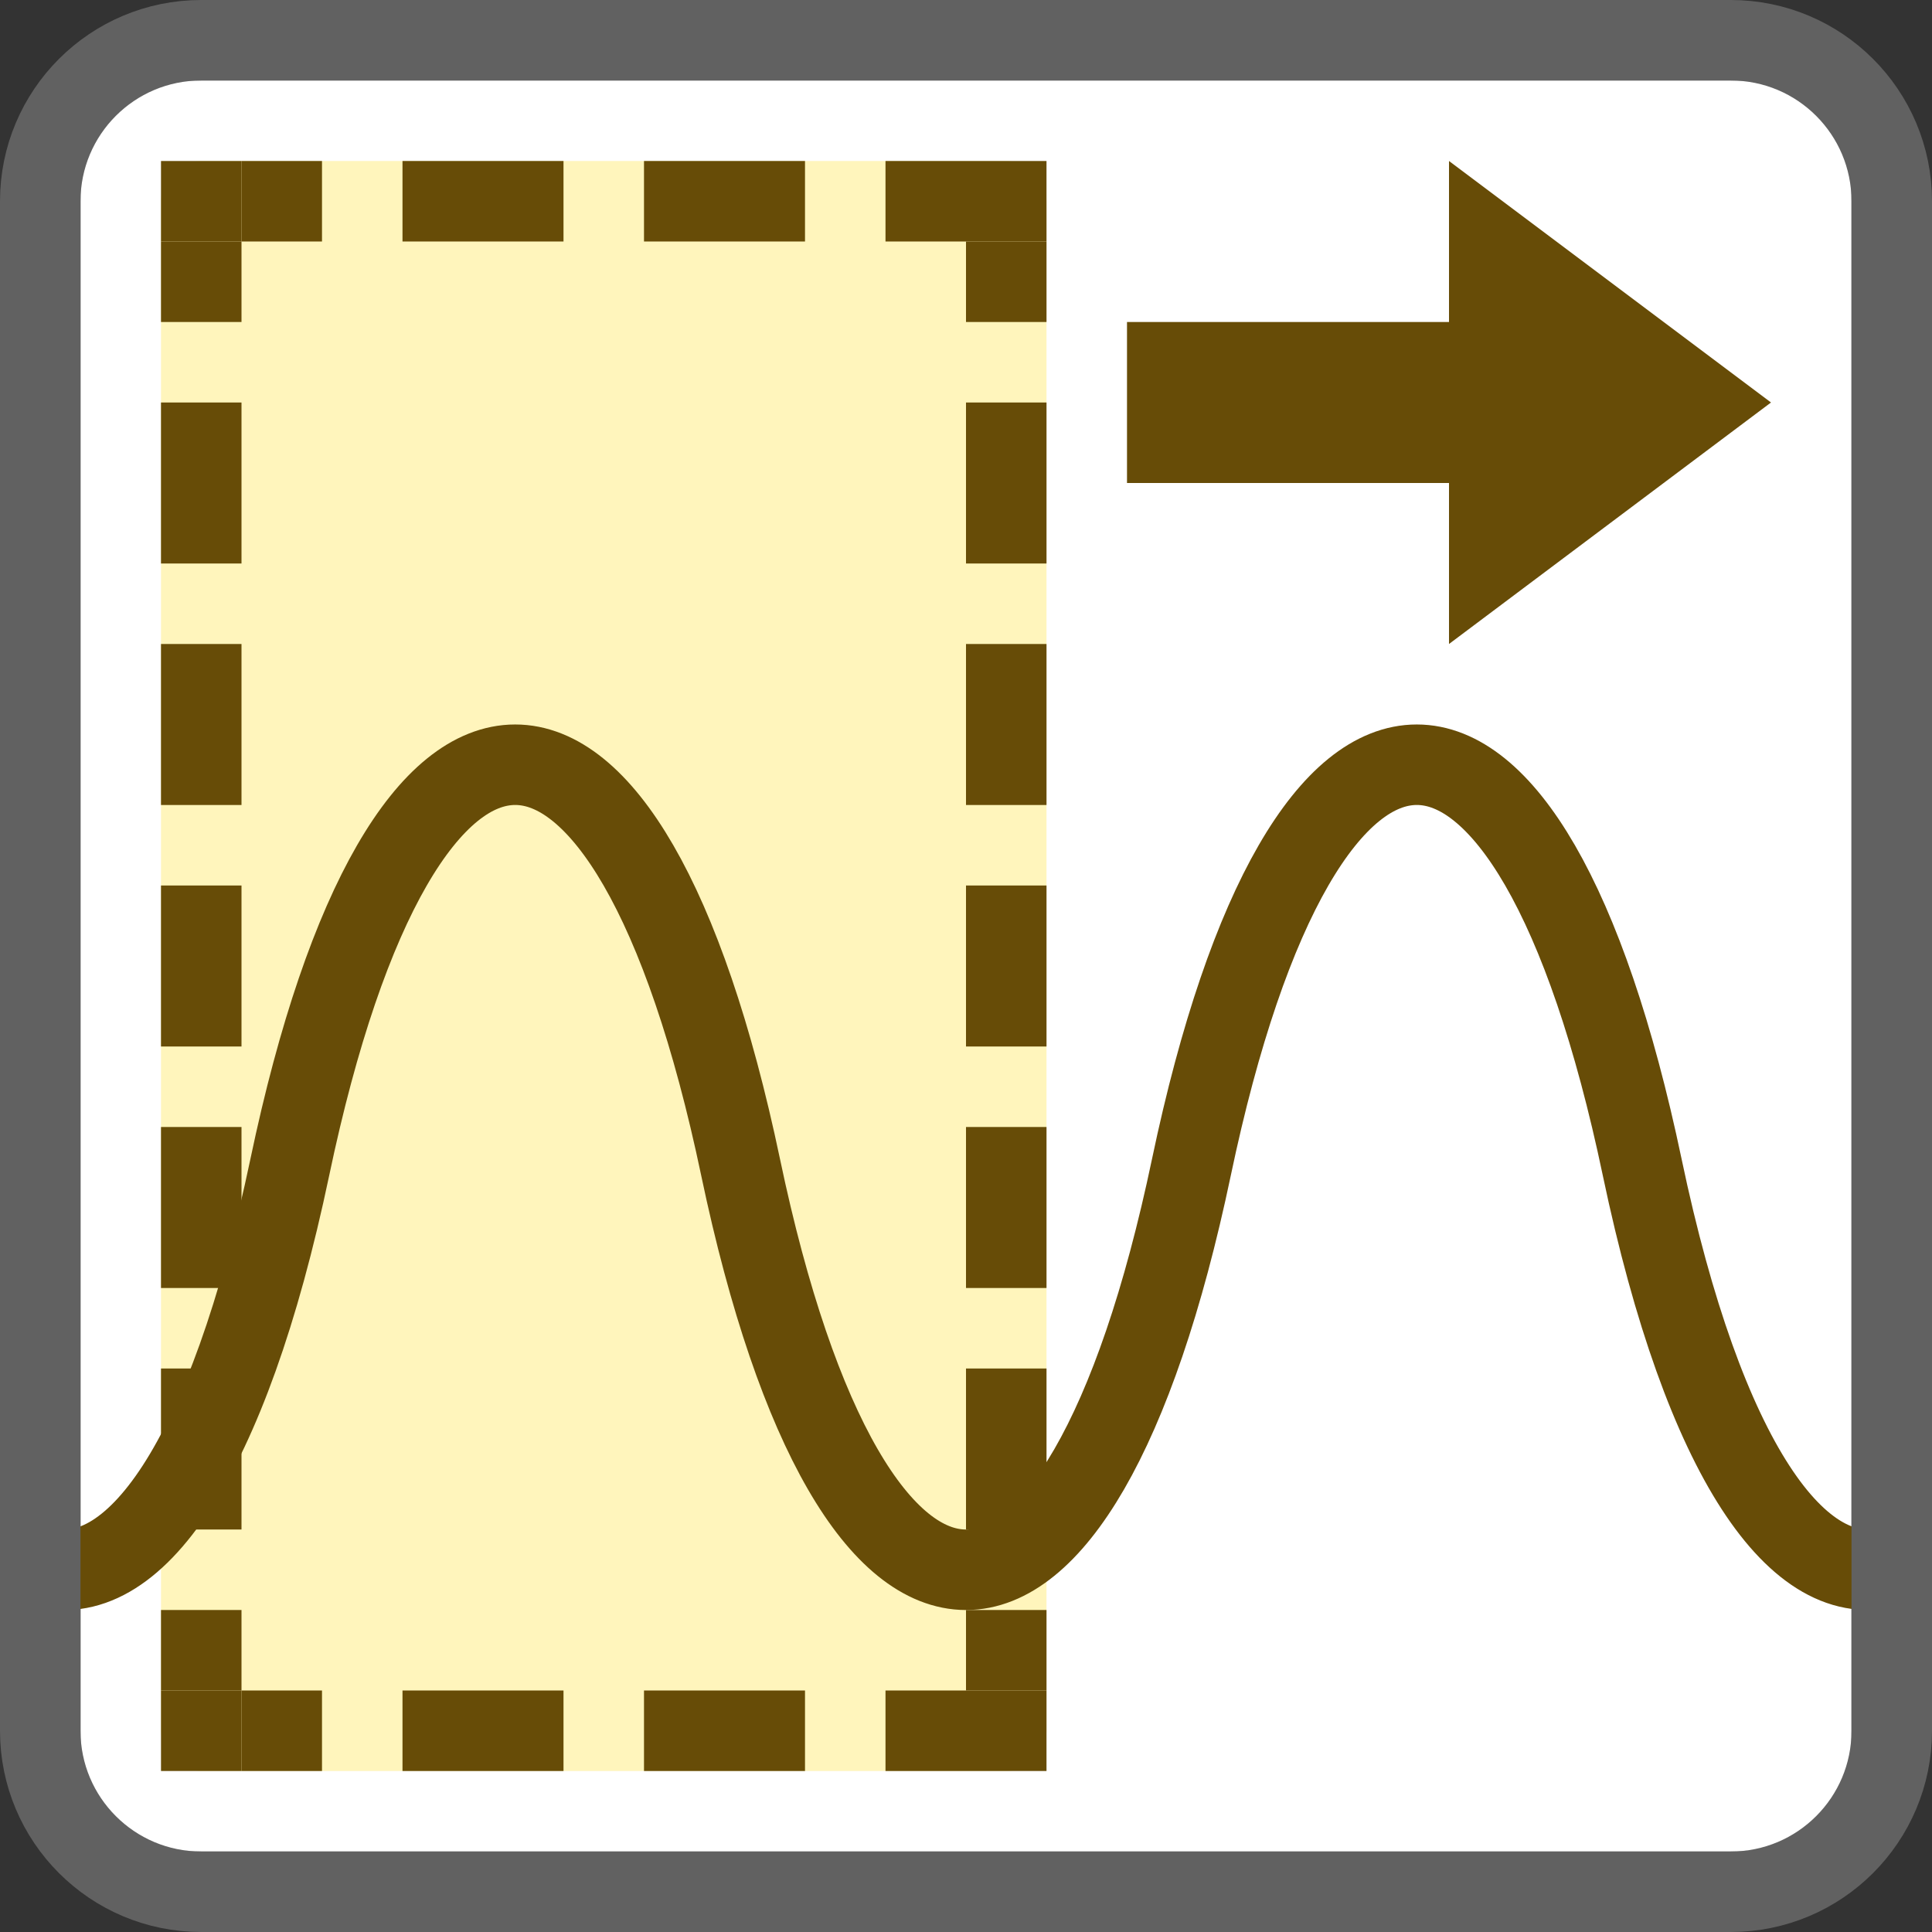 <svg width="24" height="24" viewBox="0 0 24 24" fill="none" xmlns="http://www.w3.org/2000/svg">
<rect x="0" y="0" width="24" height="24" fill="#333333" stroke="none"/>
<path d="M1 23H23V12V1H1V12V23Z" fill="#FFFFFF"/>
<rect x="2" y="2" width="11" height="20" rx="0.5" fill="#FFF5BC"/>
<path d="M23.5 19.454C22.353 19.803 21.167 18.151 20.4 14.5C19 7.833 16.2 7.833 14.8 14.5C13.4 21.167 10.6 21.167 9.2 14.5C7.8 7.833 5 7.833 3.6 14.5C2.833 18.151 1.647 19.803 0.5 19.455" stroke="#674C07" stroke-linecap="round" stroke-linejoin="round"/>
<path d="M2 20H3V21H2V20Z" fill="#674C07"/>
<path d="M2 21H3V22H2V21Z" fill="#674C07"/>
<path d="M3 21H4V22H3V21Z" fill="#674C07"/>
<path d="M13 20H12V21H13V20Z" fill="#674C07"/>
<path d="M13 21H12V22H13V21Z" fill="#674C07"/>
<path d="M12 21H11V22H12V21Z" fill="#674C07"/>
<path d="M5 21H7V22H5V21Z" fill="#674C07"/>
<path d="M2 17H3V19H2V17Z" fill="#674C07"/>
<path d="M2 14H3V16H2V14Z" fill="#674C07"/>
<path d="M2 11H3V13H2V11Z" fill="#674C07"/>
<path d="M2 8H3V10H2V8Z" fill="#674C07"/>
<path d="M2 5H3V7H2V5Z" fill="#674C07"/>
<path d="M12 17H13V19H12V17Z" fill="#674C07"/>
<path d="M12 14H13V16H12V14Z" fill="#674C07"/>
<path d="M12 11H13V13H12V11Z" fill="#674C07"/>
<path d="M12 8H13V10H12V8Z" fill="#674C07"/>
<path d="M12 5H13V7H12V5Z" fill="#674C07"/>
<path d="M8 21H10V22H8V21Z" fill="#674C07"/>
<path d="M13 4H12V3H13V4Z" fill="#674C07"/>
<path d="M13 3H12V2H13V3Z" fill="#674C07"/>
<path d="M12 3H11V2H12V3Z" fill="#674C07"/>
<path d="M2 4H3V3H2V4Z" fill="#674C07"/>
<path d="M2 3H3V2H2V3Z" fill="#674C07"/>
<path d="M3 3H4V2H3V3Z" fill="#674C07"/>
<path d="M10 3H8V2H10V3Z" fill="#674C07"/>
<path d="M7 3H5V2H7V3Z" fill="#674C07"/>
<path d="M18 6V8L22 5L18 2V4H14V6H18Z" fill="#674C07"/>
<path d="M0.5 2.5C0.5 1.395 1.395 0.5 2.5 0.5H21.5C22.605 0.5 23.5 1.395 23.5 2.5V21.5C23.5 22.605 22.605 23.5 21.5 23.5H2.5C1.395 23.5 0.5 22.605 0.5 21.5V2.5Z" stroke="#616161" stroke-linejoin="round"/>
</svg>
